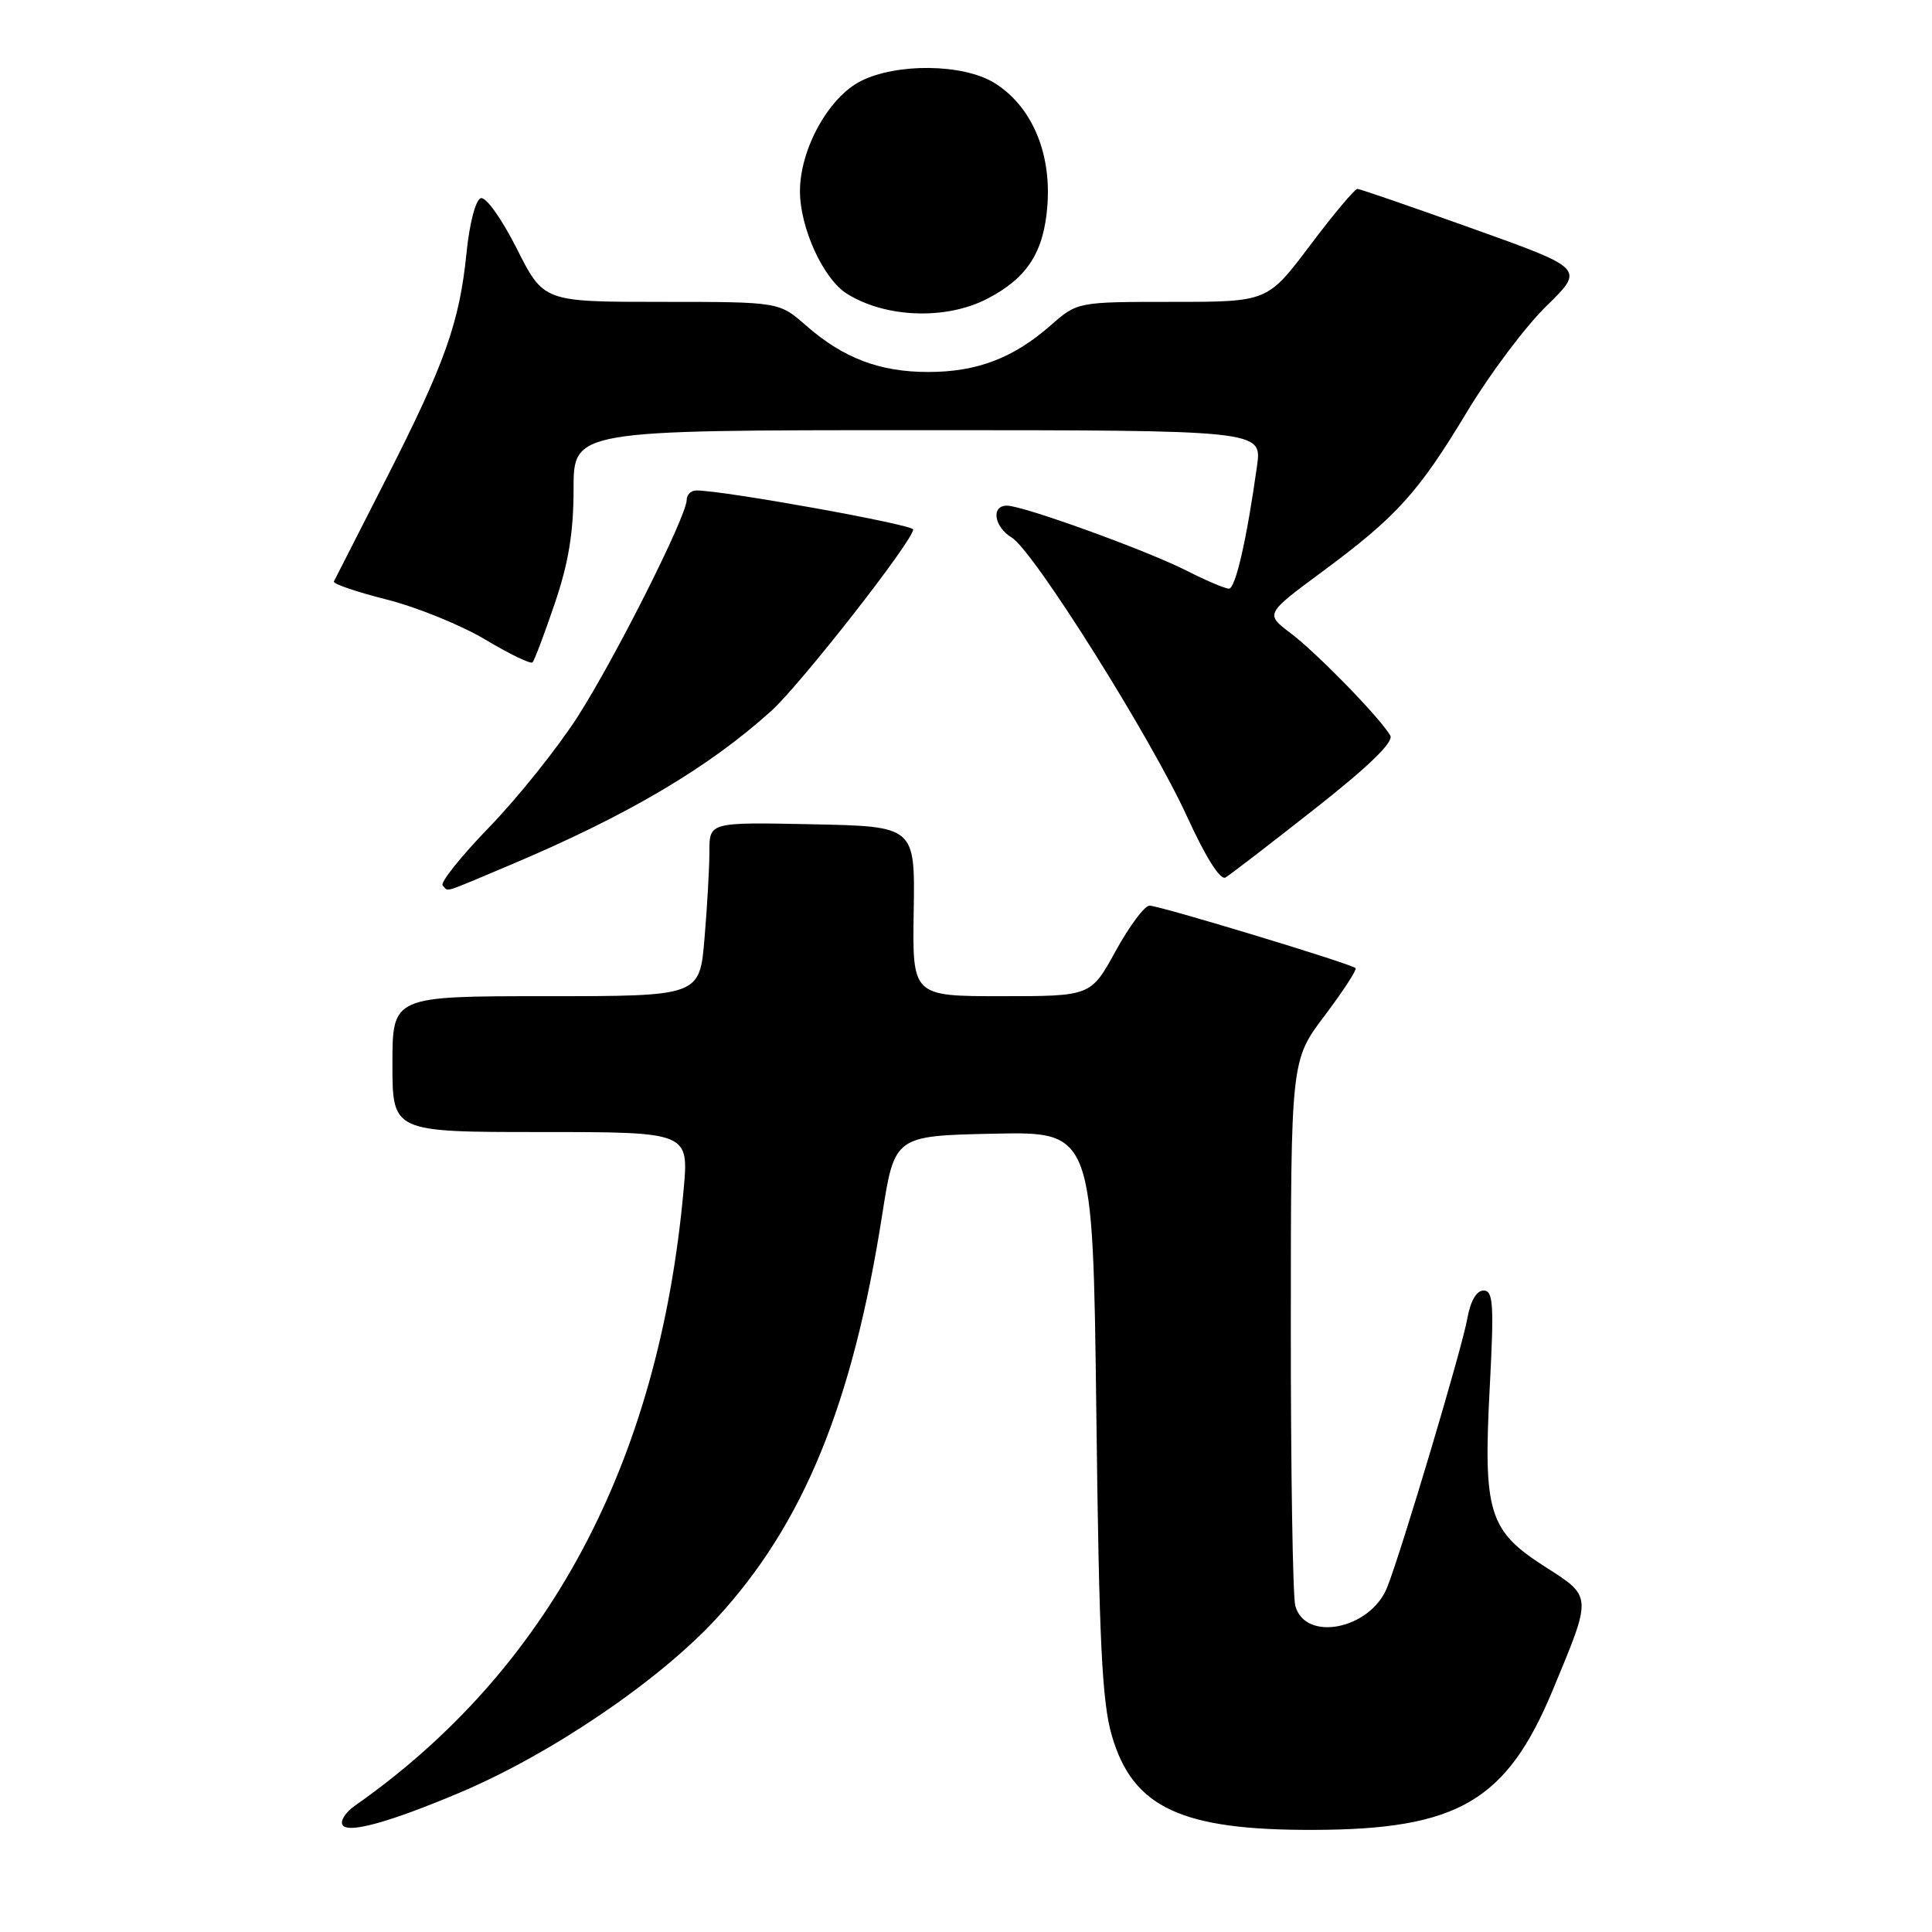 <?xml version="1.0" encoding="UTF-8" standalone="no"?>
<!DOCTYPE svg PUBLIC "-//W3C//DTD SVG 1.1//EN" "http://www.w3.org/Graphics/SVG/1.1/DTD/svg11.dtd" >
<svg xmlns="http://www.w3.org/2000/svg" xmlns:xlink="http://www.w3.org/1999/xlink" version="1.1" viewBox="0 0 256 256">
 <g >
 <path fill="currentColor"
d=" M 60.88 237.55 C 72.96 232.46 87.30 222.74 94.94 214.45 C 106.44 201.98 112.96 186.09 116.89 161.00 C 118.53 150.50 118.53 150.50 131.67 150.22 C 144.81 149.94 144.81 149.94 145.27 187.22 C 145.63 217.53 146.02 225.53 147.33 230.00 C 150.11 239.52 156.52 242.52 174.00 242.47 C 193.18 242.43 199.62 238.67 205.75 223.94 C 211.00 211.31 211.02 211.63 204.68 207.57 C 197.26 202.82 196.52 200.42 197.40 183.81 C 197.98 172.82 197.86 171.00 196.58 171.00 C 195.64 171.00 194.84 172.39 194.42 174.75 C 193.73 178.66 185.74 205.44 183.82 210.30 C 181.62 215.89 172.94 217.64 171.63 212.76 C 171.30 211.52 171.03 194.75 171.04 175.50 C 171.05 140.50 171.05 140.50 175.52 134.58 C 177.98 131.32 179.82 128.49 179.62 128.28 C 179.04 127.70 153.66 120.01 152.32 120.00 C 151.67 120.00 149.65 122.70 147.84 126.00 C 144.54 132.00 144.54 132.00 132.71 132.00 C 120.89 132.00 120.89 132.00 121.07 120.75 C 121.25 109.50 121.25 109.50 107.63 109.22 C 94.00 108.94 94.00 108.94 94.00 112.82 C 94.00 114.95 93.71 120.14 93.35 124.35 C 92.71 132.00 92.71 132.00 72.35 132.00 C 52.00 132.00 52.00 132.00 52.00 141.00 C 52.00 150.00 52.00 150.00 71.64 150.00 C 91.28 150.00 91.28 150.00 90.58 157.68 C 87.30 193.91 72.66 221.31 46.99 239.29 C 45.78 240.14 45.06 241.28 45.39 241.82 C 46.11 242.98 51.56 241.48 60.88 237.55 Z  M 67.59 114.62 C 83.16 108.05 93.87 101.73 102.22 94.18 C 106.09 90.68 121.00 71.62 121.00 70.16 C 121.00 69.51 95.68 64.95 92.25 64.99 C 91.56 64.99 90.99 65.56 90.99 66.25 C 90.96 68.44 81.51 87.23 76.52 95.00 C 73.87 99.12 68.62 105.69 64.85 109.58 C 61.08 113.47 58.29 116.96 58.66 117.33 C 59.50 118.17 58.30 118.53 67.59 114.62 Z  M 174.22 107.17 C 181.38 101.54 184.71 98.31 184.22 97.46 C 182.92 95.18 174.53 86.56 171.04 83.92 C 167.64 81.35 167.64 81.35 175.18 75.77 C 185.08 68.45 187.95 65.27 194.43 54.50 C 197.41 49.55 202.12 43.27 204.91 40.55 C 209.97 35.60 209.97 35.60 195.24 30.33 C 187.13 27.43 180.22 25.04 179.87 25.03 C 179.53 25.01 176.70 28.38 173.60 32.50 C 167.95 40.00 167.95 40.00 155.36 40.00 C 142.76 40.00 142.76 40.00 139.20 43.13 C 134.27 47.45 129.45 49.29 123.00 49.29 C 116.55 49.29 111.73 47.45 106.80 43.13 C 103.24 40.00 103.24 40.00 87.63 40.00 C 72.03 40.00 72.03 40.00 68.47 32.93 C 66.45 28.94 64.38 26.04 63.70 26.26 C 63.02 26.49 62.21 29.60 61.82 33.47 C 60.89 42.73 58.99 48.08 51.19 63.41 C 47.52 70.61 44.40 76.75 44.24 77.05 C 44.09 77.36 47.24 78.43 51.23 79.44 C 55.23 80.45 61.11 82.84 64.31 84.75 C 67.50 86.66 70.32 88.02 70.56 87.77 C 70.81 87.53 72.13 84.02 73.50 79.99 C 75.33 74.63 76.00 70.54 76.00 64.82 C 76.00 57.00 76.00 57.00 121.61 57.00 C 167.23 57.00 167.23 57.00 166.56 61.75 C 165.20 71.49 163.71 78.00 162.84 78.00 C 162.34 78.00 159.81 76.93 157.22 75.61 C 151.84 72.89 135.56 67.00 133.42 67.00 C 131.29 67.00 131.71 69.81 134.07 71.24 C 136.97 73.01 152.52 97.76 157.30 108.22 C 159.78 113.64 161.71 116.69 162.39 116.27 C 163.00 115.91 168.33 111.81 174.22 107.17 Z  M 130.85 39.57 C 136.15 36.81 138.34 33.38 138.79 27.16 C 139.31 20.09 136.62 13.96 131.71 10.96 C 127.57 8.44 118.81 8.34 114.05 10.75 C 109.78 12.92 106.00 19.77 106.00 25.34 C 106.00 30.21 109.10 36.97 112.22 38.92 C 117.37 42.14 125.38 42.42 130.85 39.57 Z "/>
</g>
</svg>